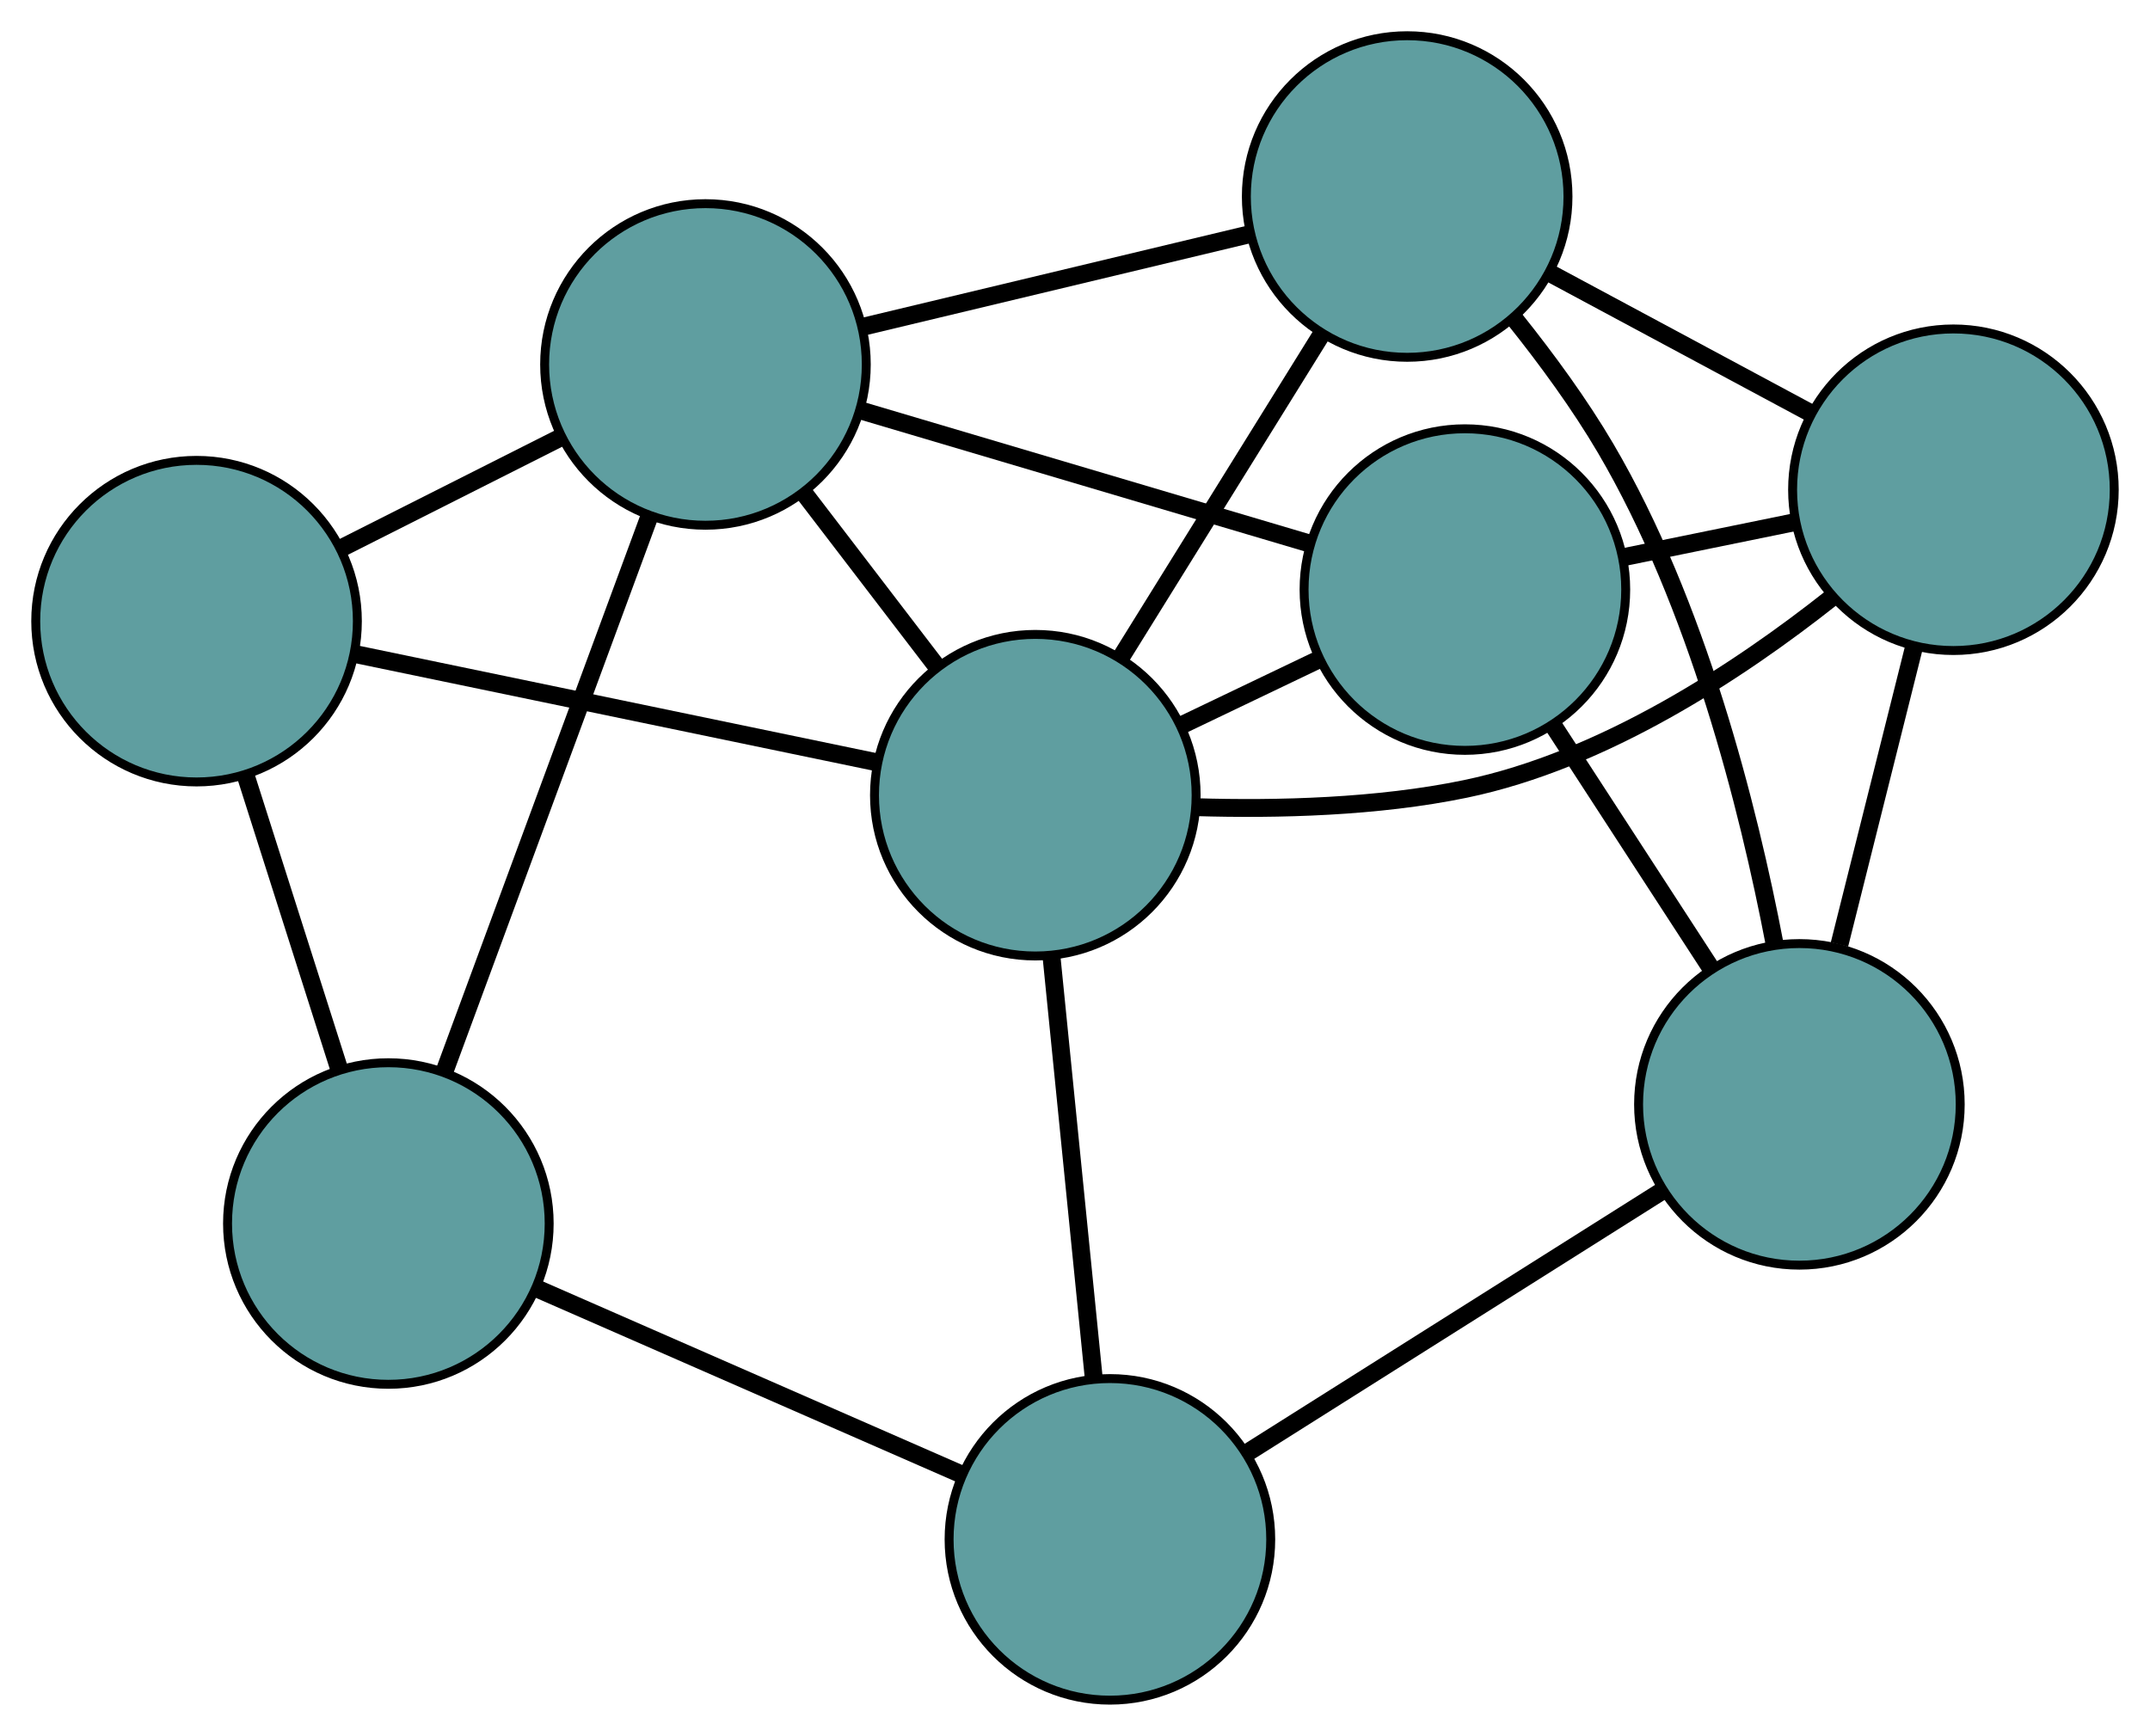 <?xml version="1.0" encoding="UTF-8" standalone="no"?>
<!DOCTYPE svg PUBLIC "-//W3C//DTD SVG 1.1//EN"
 "http://www.w3.org/Graphics/SVG/1.1/DTD/svg11.dtd">
<!-- Generated by graphviz version 2.36.0 (20140111.2315)
 -->
<!-- Title: G Pages: 1 -->
<svg width="100%" height="100%"
 viewBox="0.00 0.00 240.65 194.34" xmlns="http://www.w3.org/2000/svg" xmlns:xlink="http://www.w3.org/1999/xlink">
<g id="graph0" class="graph" transform="scale(1 1) rotate(0) translate(4 190.335)">
<title>G</title>
<!-- 0 -->
<g id="node1" class="node"><title>0</title>
<ellipse fill="cadetblue" stroke="black" cx="153.504" cy="-168.335" rx="18" ry="18"/>
</g>
<!-- 4 -->
<g id="node5" class="node"><title>4</title>
<ellipse fill="cadetblue" stroke="black" cx="214.647" cy="-135.507" rx="18" ry="18"/>
</g>
<!-- 0&#45;&#45;4 -->
<g id="edge1" class="edge"><title>0&#45;&#45;4</title>
<path fill="none" stroke="black" stroke-width="2" d="M169.569,-159.71C178.485,-154.923 189.545,-148.985 198.478,-144.189"/>
</g>
<!-- 6 -->
<g id="node7" class="node"><title>6</title>
<ellipse fill="cadetblue" stroke="black" cx="197.407" cy="-66.699" rx="18" ry="18"/>
</g>
<!-- 0&#45;&#45;6 -->
<g id="edge2" class="edge"><title>0&#45;&#45;6</title>
<path fill="none" stroke="black" stroke-width="2" d="M165.602,-154.535C169.134,-150.117 172.82,-145.084 175.723,-140.14 185.953,-122.714 191.68,-100.09 194.644,-84.585"/>
</g>
<!-- 7 -->
<g id="node8" class="node"><title>7</title>
<ellipse fill="cadetblue" stroke="black" cx="74.962" cy="-149.534" rx="18" ry="18"/>
</g>
<!-- 0&#45;&#45;7 -->
<g id="edge3" class="edge"><title>0&#45;&#45;7</title>
<path fill="none" stroke="black" stroke-width="2" d="M135.682,-164.069C122.828,-160.992 105.552,-156.857 92.714,-153.784"/>
</g>
<!-- 8 -->
<g id="node9" class="node"><title>8</title>
<ellipse fill="cadetblue" stroke="black" cx="111.883" cy="-101.311" rx="18" ry="18"/>
</g>
<!-- 0&#45;&#45;8 -->
<g id="edge4" class="edge"><title>0&#45;&#45;8</title>
<path fill="none" stroke="black" stroke-width="2" d="M143.851,-152.79C137.127,-141.962 128.196,-127.581 121.484,-116.772"/>
</g>
<!-- 1 -->
<g id="node2" class="node"><title>1</title>
<ellipse fill="cadetblue" stroke="black" cx="159.966" cy="-124.331" rx="18" ry="18"/>
</g>
<!-- 1&#45;&#45;4 -->
<g id="edge5" class="edge"><title>1&#45;&#45;4</title>
<path fill="none" stroke="black" stroke-width="2" d="M177.871,-127.99C183.976,-129.238 190.796,-130.632 196.889,-131.877"/>
</g>
<!-- 1&#45;&#45;6 -->
<g id="edge6" class="edge"><title>1&#45;&#45;6</title>
<path fill="none" stroke="black" stroke-width="2" d="M169.803,-109.189C175.263,-100.785 182.035,-90.36 187.506,-81.94"/>
</g>
<!-- 1&#45;&#45;7 -->
<g id="edge7" class="edge"><title>1&#45;&#45;7</title>
<path fill="none" stroke="black" stroke-width="2" d="M142.353,-129.553C127.667,-133.907 106.86,-140.077 92.262,-144.405"/>
</g>
<!-- 1&#45;&#45;8 -->
<g id="edge8" class="edge"><title>1&#45;&#45;8</title>
<path fill="none" stroke="black" stroke-width="2" d="M143.687,-116.538C138.674,-114.138 133.157,-111.496 128.145,-109.097"/>
</g>
<!-- 2 -->
<g id="node3" class="node"><title>2</title>
<ellipse fill="cadetblue" stroke="black" cx="120.233" cy="-18" rx="18" ry="18"/>
</g>
<!-- 5 -->
<g id="node6" class="node"><title>5</title>
<ellipse fill="cadetblue" stroke="black" cx="39.469" cy="-53.359" rx="18" ry="18"/>
</g>
<!-- 2&#45;&#45;5 -->
<g id="edge9" class="edge"><title>2&#45;&#45;5</title>
<path fill="none" stroke="black" stroke-width="2" d="M103.499,-25.326C89.638,-31.395 70.037,-39.976 56.182,-46.042"/>
</g>
<!-- 2&#45;&#45;6 -->
<g id="edge10" class="edge"><title>2&#45;&#45;6</title>
<path fill="none" stroke="black" stroke-width="2" d="M135.48,-27.621C148.922,-36.103 168.416,-48.405 181.927,-56.931"/>
</g>
<!-- 2&#45;&#45;8 -->
<g id="edge11" class="edge"><title>2&#45;&#45;8</title>
<path fill="none" stroke="black" stroke-width="2" d="M118.421,-36.077C117.02,-50.051 115.091,-69.304 113.691,-83.269"/>
</g>
<!-- 3 -->
<g id="node4" class="node"><title>3</title>
<ellipse fill="cadetblue" stroke="black" cx="18" cy="-120.795" rx="18" ry="18"/>
</g>
<!-- 3&#45;&#45;5 -->
<g id="edge12" class="edge"><title>3&#45;&#45;5</title>
<path fill="none" stroke="black" stroke-width="2" d="M23.529,-103.428C26.709,-93.438 30.695,-80.921 33.885,-70.901"/>
</g>
<!-- 3&#45;&#45;7 -->
<g id="edge13" class="edge"><title>3&#45;&#45;7</title>
<path fill="none" stroke="black" stroke-width="2" d="M34.171,-128.954C41.802,-132.804 50.892,-137.39 58.553,-141.255"/>
</g>
<!-- 3&#45;&#45;8 -->
<g id="edge14" class="edge"><title>3&#45;&#45;8</title>
<path fill="none" stroke="black" stroke-width="2" d="M35.659,-117.13C52.337,-113.669 77.227,-108.503 93.984,-105.026"/>
</g>
<!-- 4&#45;&#45;6 -->
<g id="edge15" class="edge"><title>4&#45;&#45;6</title>
<path fill="none" stroke="black" stroke-width="2" d="M210.208,-117.787C207.654,-107.593 204.453,-94.821 201.892,-84.598"/>
</g>
<!-- 4&#45;&#45;8 -->
<g id="edge16" class="edge"><title>4&#45;&#45;8</title>
<path fill="none" stroke="black" stroke-width="2" d="M200.994,-123.404C190.596,-115.174 175.475,-105.219 160.003,-102.011 150.186,-99.975 138.999,-99.695 129.883,-99.97"/>
</g>
<!-- 5&#45;&#45;7 -->
<g id="edge17" class="edge"><title>5&#45;&#45;7</title>
<path fill="none" stroke="black" stroke-width="2" d="M45.815,-70.553C52.275,-88.059 62.231,-115.037 68.672,-132.489"/>
</g>
<!-- 7&#45;&#45;8 -->
<g id="edge18" class="edge"><title>7&#45;&#45;8</title>
<path fill="none" stroke="black" stroke-width="2" d="M86.04,-135.066C90.713,-128.962 96.141,-121.872 100.813,-115.769"/>
</g>
</g>
</svg>

